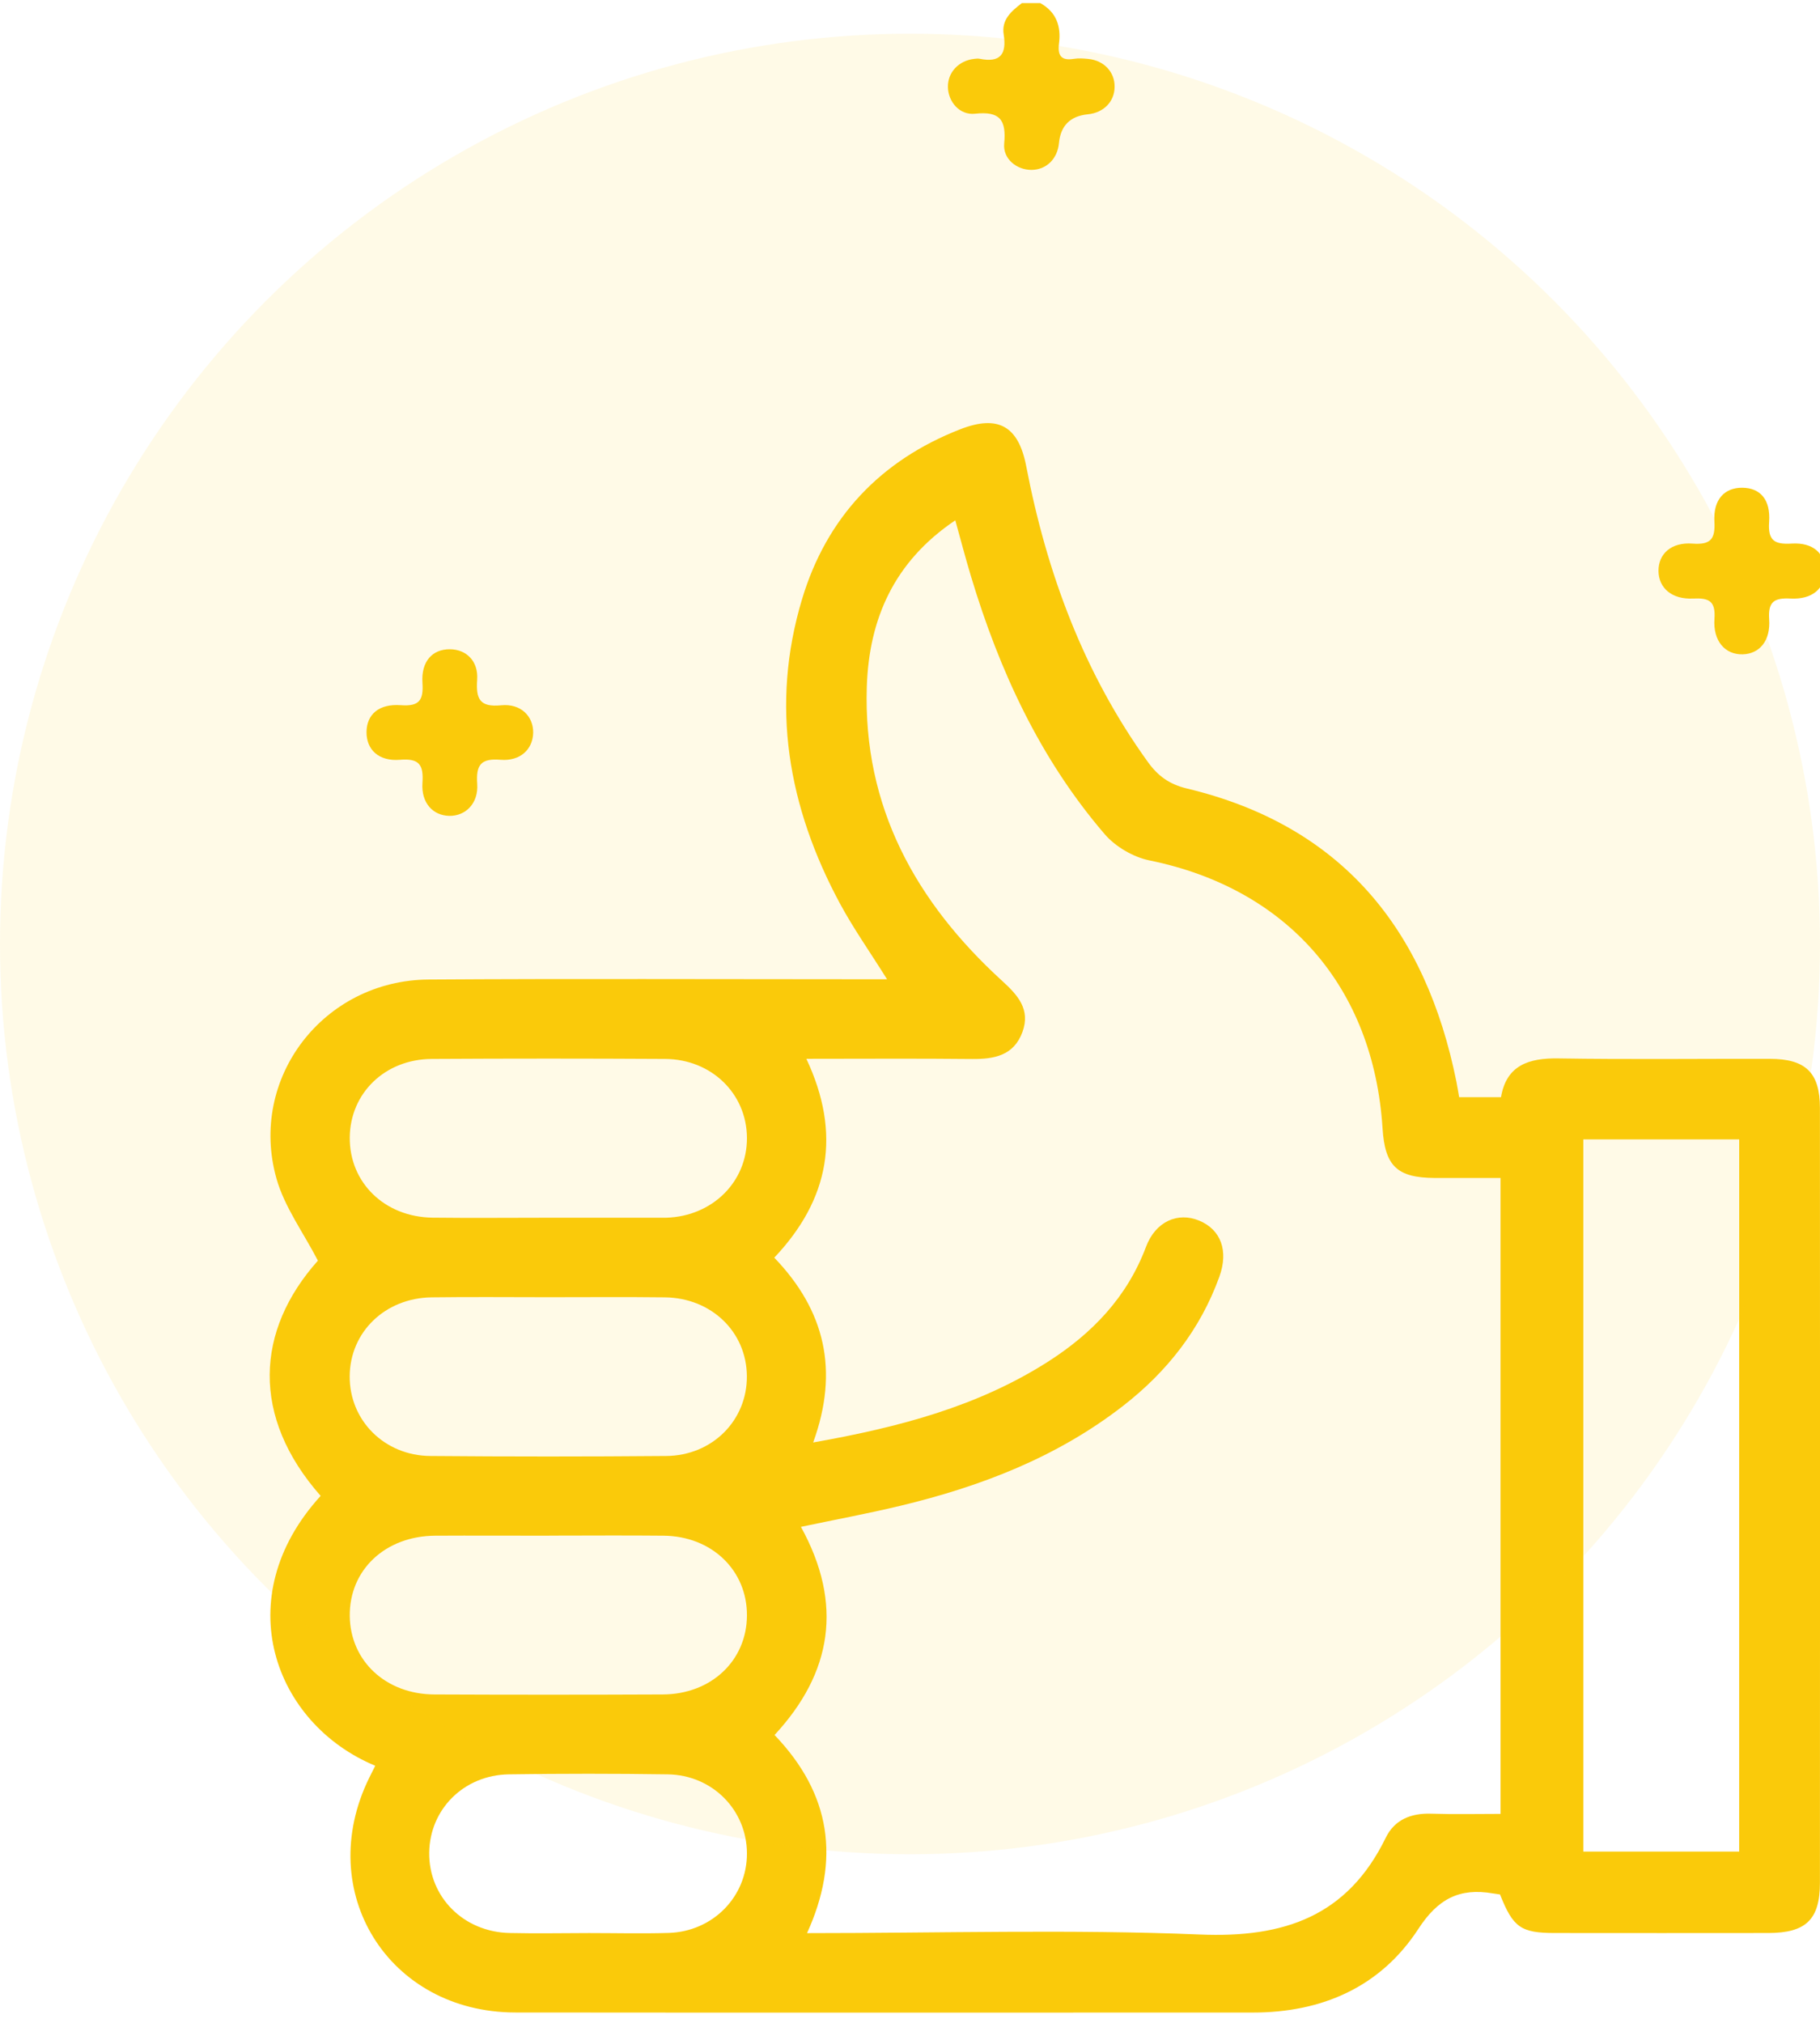 <svg width="108" height="120" viewBox="0 0 108 120" fill="none" xmlns="http://www.w3.org/2000/svg">
<path d="M61.737 0.187C62.686 0.718 62.974 1.559 62.842 2.582C62.754 3.26 62.945 3.616 63.706 3.493C63.991 3.446 64.291 3.466 64.582 3.496C65.516 3.59 66.151 4.274 66.142 5.15C66.136 6.029 65.496 6.687 64.552 6.781C63.508 6.885 62.937 7.455 62.839 8.491C62.751 9.429 62.087 10.075 61.211 10.078C60.338 10.084 59.504 9.429 59.589 8.515C59.721 7.11 59.333 6.584 57.861 6.746C56.941 6.846 56.268 6.035 56.25 5.168C56.233 4.301 56.879 3.601 57.805 3.493C57.914 3.481 58.028 3.466 58.134 3.487C59.354 3.736 59.747 3.219 59.559 2.044C59.418 1.168 60.021 0.654 60.641 0.184H61.74L61.737 0.187Z" fill="#FACA0A"/>
<g clip-path="url(#clip0_2692_2725)">
<path d="M22.262 104.747C16.287 102.264 13.492 94.809 19.027 88.739C14.882 84.039 15.165 78.93 18.865 74.785C18.003 73.12 16.889 71.613 16.409 69.928C14.72 63.961 19.196 58.147 25.439 58.108C33.937 58.053 42.431 58.092 50.929 58.092C51.449 58.092 51.964 58.092 52.638 58.092C51.626 56.474 50.642 55.081 49.839 53.593C46.765 47.878 45.698 41.851 47.595 35.542C49.052 30.696 52.248 27.311 56.983 25.465C59.234 24.587 60.439 25.28 60.896 27.654C62.116 33.991 64.308 39.919 68.111 45.197C68.709 46.028 69.382 46.524 70.429 46.776C79.644 48.98 84.607 55.148 86.425 64.173C86.481 64.453 86.524 64.736 86.587 65.087H89.071C89.389 63.193 90.716 62.756 92.495 62.788C96.667 62.855 100.844 62.804 105.02 62.812C107.153 62.816 107.992 63.63 107.996 65.724C108.004 81.044 108.004 96.363 107.996 111.687C107.996 113.868 107.169 114.667 104.941 114.671C100.718 114.678 96.494 114.674 92.271 114.671C90.244 114.671 89.787 114.34 89.012 112.384C88.874 112.364 88.728 112.344 88.587 112.321C86.611 111.982 85.327 112.639 84.162 114.434C81.915 117.878 78.451 119.39 74.345 119.39C59.758 119.39 45.171 119.402 30.583 119.386C23.045 119.378 18.598 112.218 21.904 105.476C22.01 105.259 22.116 105.043 22.266 104.751L22.262 104.747ZM48.261 85.57C53.346 84.669 58.014 83.441 62.187 80.78C64.812 79.103 66.882 76.954 68.004 73.967C68.567 72.463 69.89 71.88 71.165 72.412C72.448 72.947 72.913 74.199 72.358 75.738C71.224 78.875 69.244 81.386 66.623 83.417C62.706 86.452 58.195 88.184 53.433 89.326C51.5 89.79 49.544 90.152 47.528 90.577C50.051 95.155 49.374 99.245 45.962 102.925C49.323 106.432 49.87 110.325 47.891 114.678C55.798 114.678 63.517 114.442 71.212 114.761C76.207 114.97 79.962 113.671 82.23 109.022C82.753 107.948 83.729 107.554 84.922 107.593C86.28 107.637 87.642 107.605 89.043 107.605V69.881C87.685 69.881 86.418 69.885 85.15 69.881C82.907 69.869 82.182 69.18 82.041 66.933C81.505 58.537 76.373 52.703 68.209 51.042C67.245 50.846 66.186 50.224 65.548 49.48C61.714 45.016 59.301 39.781 57.617 34.184C57.298 33.125 57.018 32.058 56.688 30.866C53.051 33.314 51.567 36.719 51.437 40.741C51.209 47.866 54.342 53.51 59.471 58.191C60.4 59.037 61.163 59.883 60.671 61.225C60.16 62.619 59.002 62.835 57.676 62.823C54.452 62.788 51.228 62.812 47.851 62.812C49.941 67.263 49.225 71.144 45.946 74.608C48.953 77.737 49.807 81.3 48.253 85.574L48.261 85.57ZM93.955 67.59V109.841H103.205V67.59H93.955ZM32.602 72.239C34.811 72.239 37.023 72.239 39.231 72.239C39.329 72.239 39.428 72.239 39.526 72.239C42.27 72.16 44.34 70.113 44.324 67.496C44.309 64.882 42.226 62.835 39.467 62.819C34.85 62.792 30.237 62.792 25.62 62.819C22.841 62.835 20.778 64.85 20.755 67.476C20.731 70.156 22.825 72.203 25.679 72.235C27.985 72.262 30.296 72.239 32.602 72.239ZM32.539 76.954C30.233 76.954 27.922 76.93 25.616 76.962C22.852 76.998 20.77 79.021 20.751 81.634C20.731 84.252 22.801 86.354 25.541 86.373C30.205 86.413 34.87 86.413 39.534 86.373C42.274 86.35 44.34 84.256 44.32 81.634C44.301 79.017 42.222 76.998 39.459 76.962C37.153 76.934 34.842 76.954 32.535 76.954H32.539ZM32.602 91.101C30.343 91.101 28.084 91.089 25.828 91.101C22.86 91.12 20.727 93.132 20.755 95.86C20.782 98.524 22.888 100.508 25.777 100.52C30.296 100.54 34.811 100.54 39.329 100.52C42.207 100.508 44.312 98.509 44.324 95.836C44.34 93.159 42.238 91.128 39.377 91.101C37.117 91.077 34.858 91.097 32.602 91.097V91.101ZM34.952 114.674C36.523 114.674 38.097 114.714 39.668 114.667C42.313 114.588 44.336 112.506 44.324 109.939C44.312 107.377 42.278 105.298 39.624 105.259C36.483 105.212 33.339 105.212 30.197 105.259C27.525 105.298 25.498 107.333 25.47 109.908C25.442 112.533 27.505 114.611 30.241 114.671C31.811 114.706 33.382 114.678 34.956 114.674H34.952Z" fill="#FACA0A"/>
<path d="M108.299 33.897C108.278 34.92 107.538 35.575 106.251 35.508C105.278 35.458 104.911 35.696 104.984 36.739C105.072 38.026 104.402 38.79 103.412 38.816C102.38 38.843 101.643 38.041 101.737 36.709C101.813 35.637 101.396 35.464 100.464 35.508C99.201 35.566 98.425 34.876 98.416 33.874C98.407 32.86 99.168 32.154 100.438 32.248C101.534 32.331 101.79 31.963 101.734 30.926C101.66 29.63 102.339 28.925 103.388 28.934C104.443 28.942 105.075 29.624 104.981 30.961C104.902 32.078 105.304 32.307 106.324 32.246C107.605 32.169 108.32 32.848 108.299 33.897Z" fill="#FACA0A"/>
<path d="M26.705 38.516C27.672 38.525 28.392 39.218 28.315 40.32C28.239 41.446 28.448 41.969 29.743 41.839C30.904 41.725 31.654 42.492 31.639 43.465C31.621 44.443 30.881 45.169 29.699 45.072C28.515 44.975 28.242 45.395 28.318 46.5C28.4 47.652 27.633 48.416 26.661 48.399C25.688 48.381 24.989 47.629 25.068 46.45C25.139 45.395 24.903 44.975 23.74 45.072C22.467 45.178 21.738 44.464 21.75 43.42C21.762 42.389 22.476 41.737 23.787 41.834C24.895 41.916 25.136 41.528 25.068 40.502C24.986 39.23 25.665 38.504 26.705 38.516Z" fill="#FACA0A"/>
</g>
<circle opacity="0.1" cx="54" cy="56" r="54" fill="#FACA0A"/>
<defs>
<clipPath id="clip0_2692_2725">
<rect width="92" height="94.295" fill="white" transform="translate(16 25.1)"/>
</clipPath>
</defs>
</svg>
